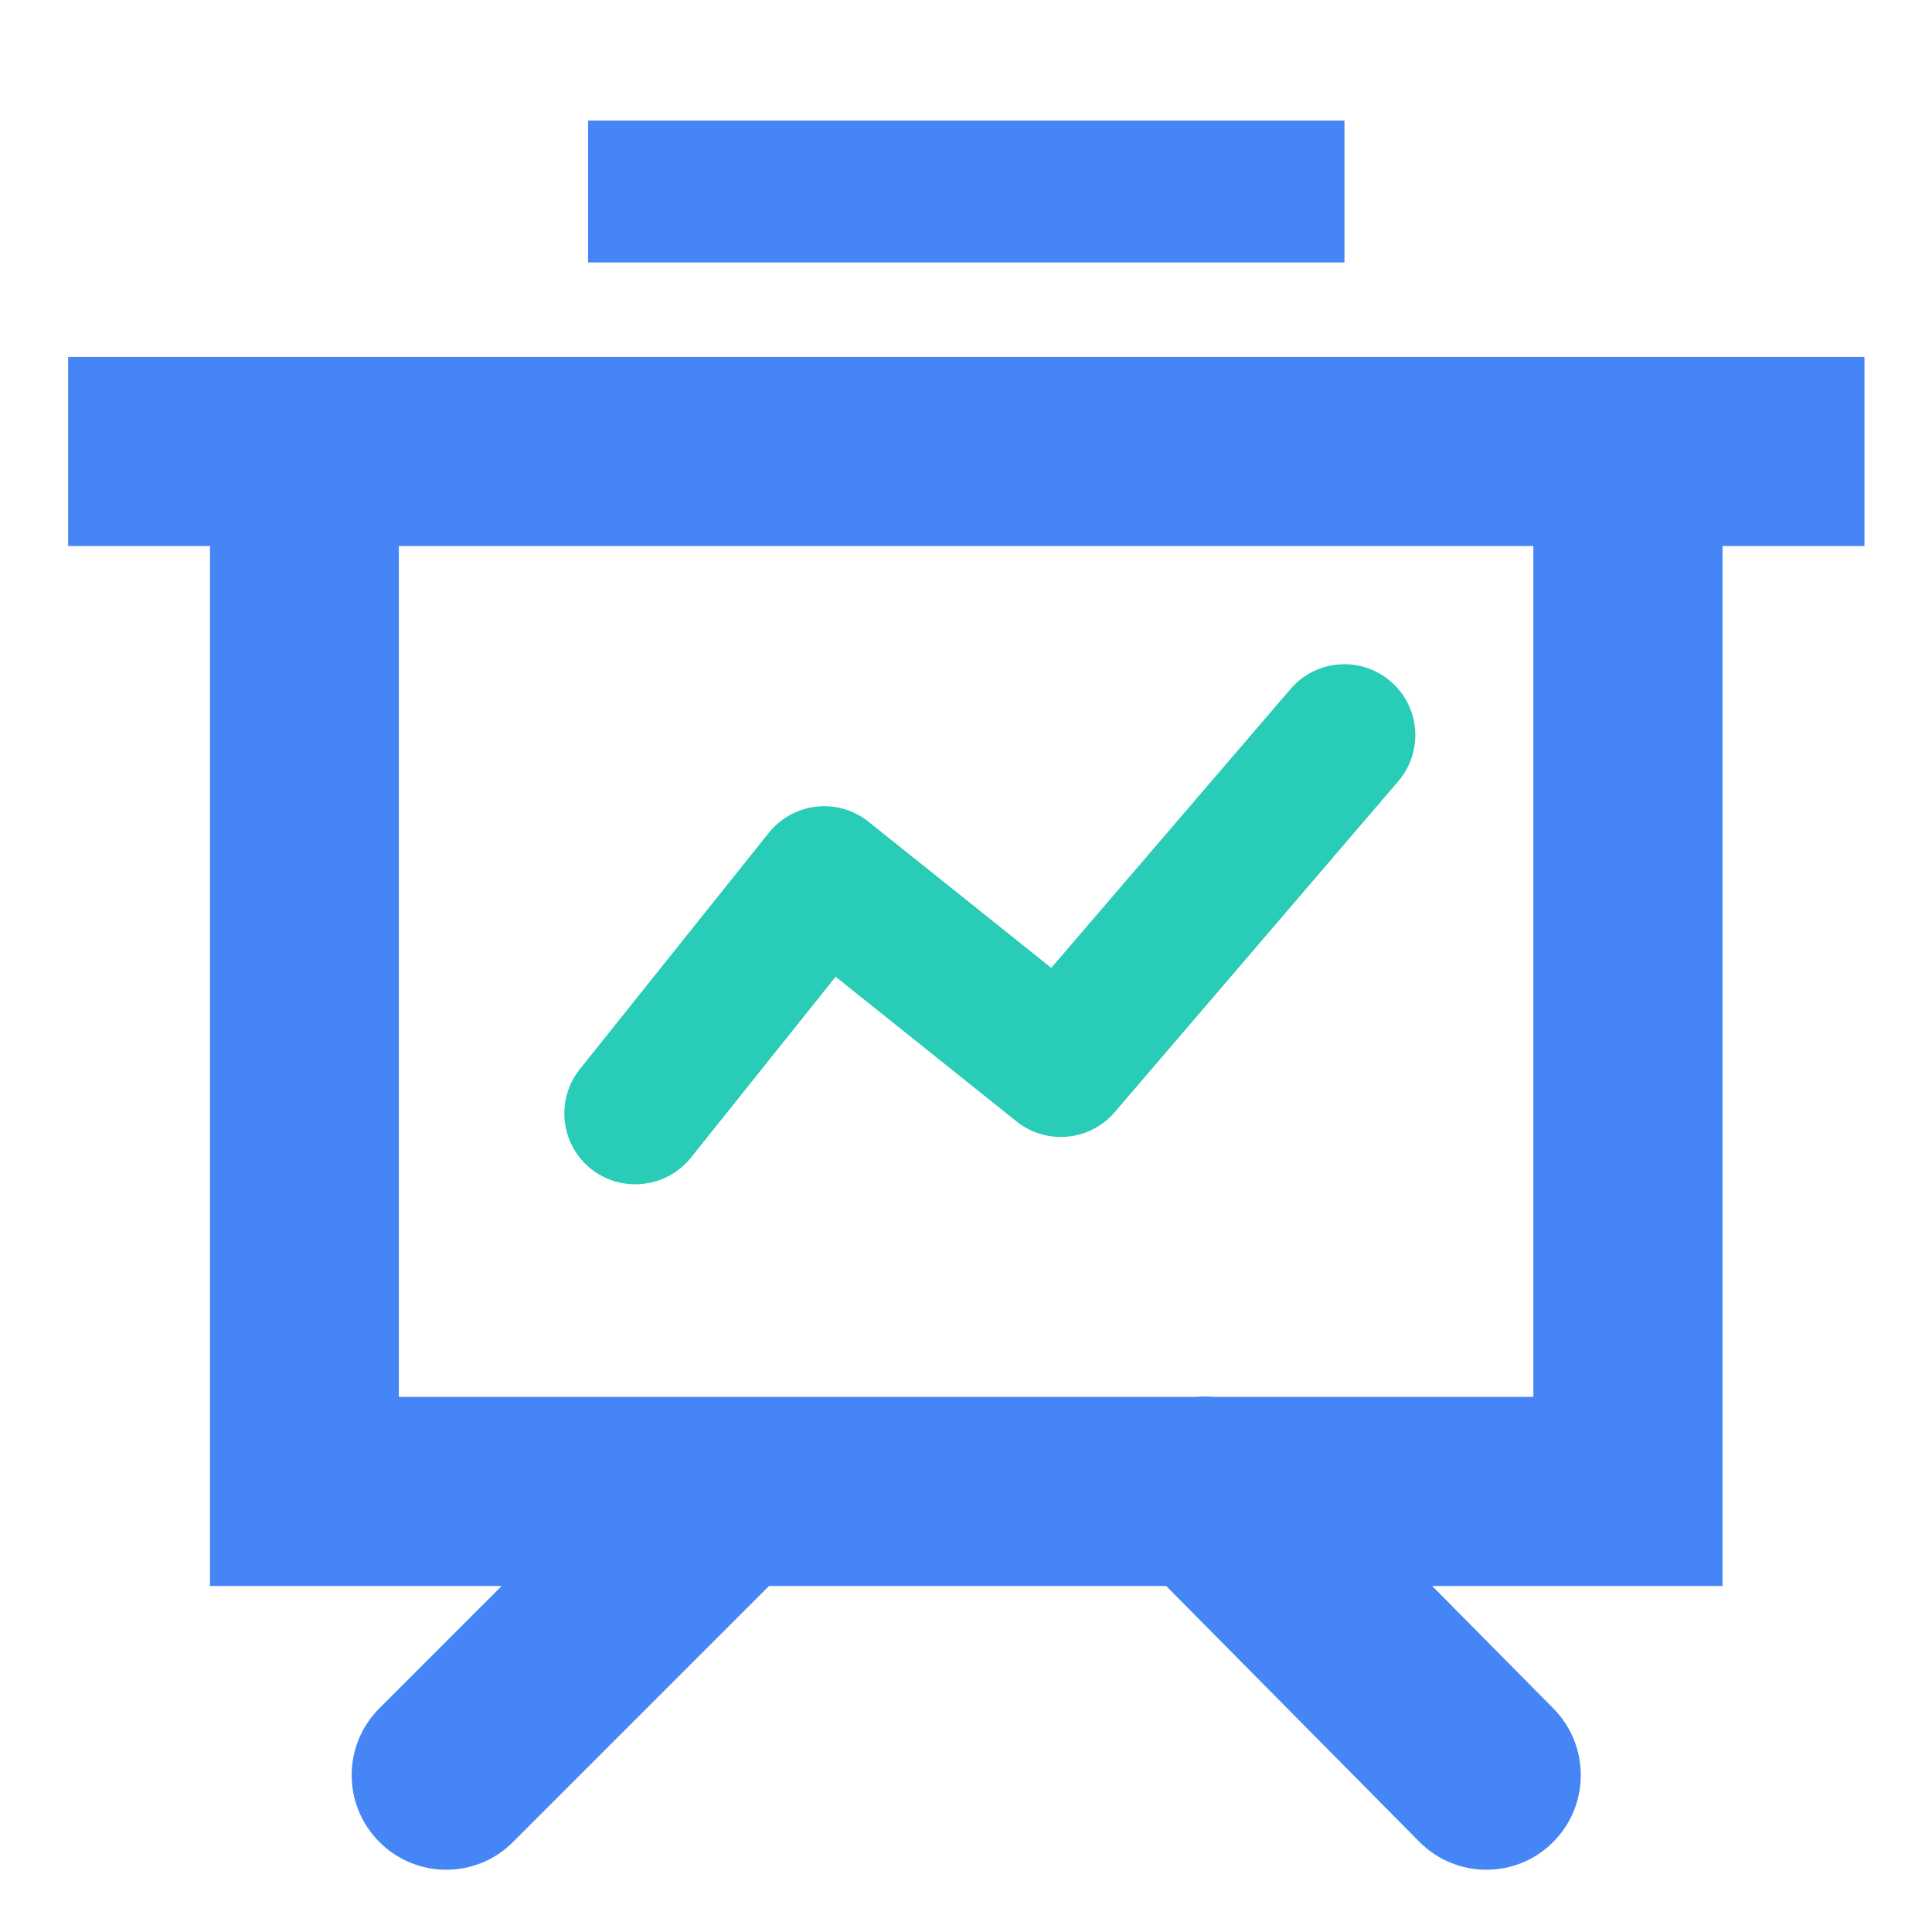 <?xml version="1.0" standalone="no"?><!DOCTYPE svg PUBLIC "-//W3C//DTD SVG 1.1//EN" "http://www.w3.org/Graphics/SVG/1.1/DTD/svg11.dtd"><svg t="1726816101348" class="icon" viewBox="0 0 1024 1024" version="1.1" xmlns="http://www.w3.org/2000/svg" p-id="7378" xmlns:xlink="http://www.w3.org/1999/xlink" width="200" height="200"><path d="M336.7 627.7c-8.2 0-16.5-2.7-23.5-8.2-16.2-13-18.8-36.6-5.9-52.8l100.2-125.3c13-16.2 36.6-18.8 52.8-5.9l96.9 77.5L684 365.2c13.5-15.8 37.3-17.6 53-4.1 15.8 13.5 17.6 37.2 4.1 53L590.8 589.5c-13.2 15.4-36.2 17.5-52 4.9l-95.9-76.7-76.7 95.9c-7.5 9.3-18.5 14.1-29.5 14.1z" fill="#29CCB6" p-id="7379"></path><path d="M311.7 63.9h400.9v75.2H311.7zM913 189.2H36.1v100.2h75.2v551.2h154.6l-64.8 64.8c-19.6 19.6-19.6 51.3 0 70.9 9.8 9.8 22.6 14.7 35.4 14.7s25.7-4.9 35.4-14.7l135.7-135.7h210.5l134.1 135.5c9.8 9.9 22.7 14.9 35.6 14.9 12.7 0 25.5-4.8 35.2-14.5 19.7-19.5 19.8-51.2 0.4-70.9l-64.3-65H913V289.4h75.2V189.2H913zM812.8 740.4H643.4c-3.3-0.3-6.5-0.3-9.8 0H211.4v-451h601.3v451z" fill="#4585F5" p-id="7380"></path></svg>